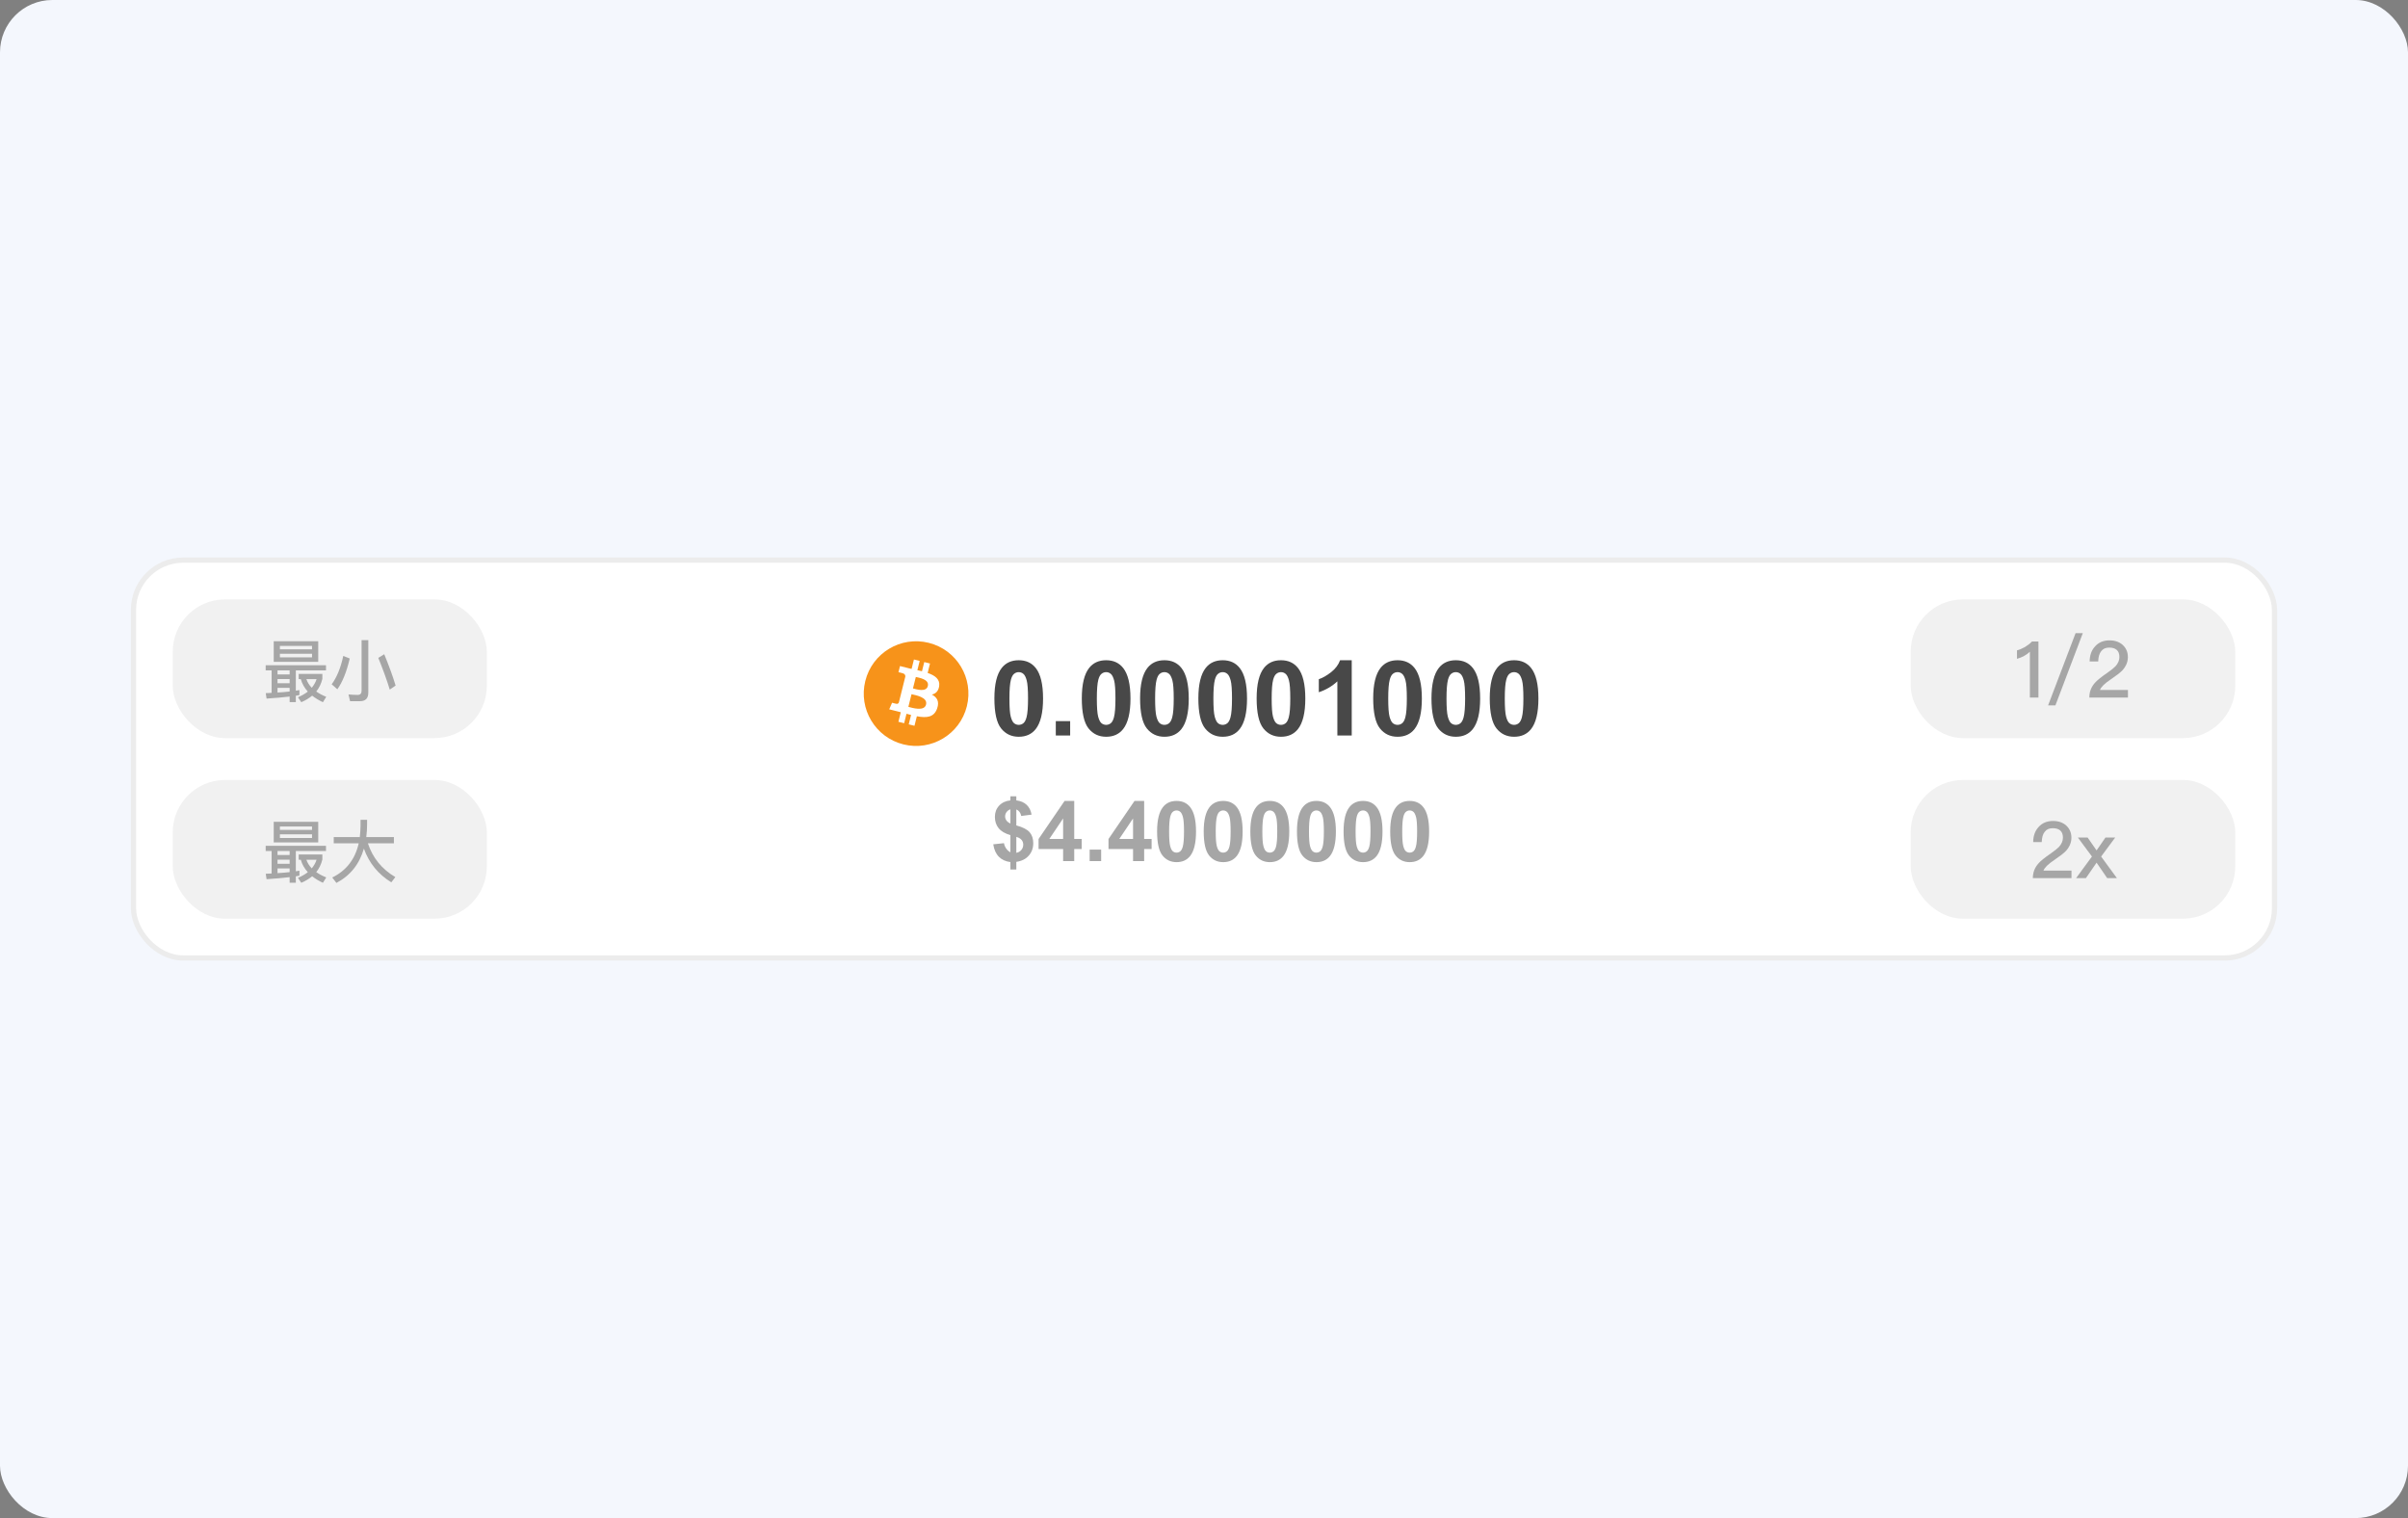 <svg width="460" height="290" viewBox="0 0 460 290" fill="none" xmlns="http://www.w3.org/2000/svg">
<rect x="0" y="0" width="460" height="290" fill="#808080" stroke="none"/>
<rect width="460" height="290" rx="10" fill="#F4F7FD"/>
<rect x="25.5" y="107" width="409" height="76" rx="9.5" fill="white"/>
<rect x="33" y="114.5" width="60" height="26.5" rx="10" fill="#F1F1F1"/>
<path d="M50.754 127.082H62.272V128.07H56.513V131.944L57.202 131.827V132.776C56.994 132.815 56.76 132.854 56.513 132.906V134.128H55.33V133.062C54.147 133.205 52.678 133.335 50.923 133.452L50.767 132.412L51.885 132.36V128.07H50.754V127.082ZM53.016 132.295C53.861 132.243 54.628 132.178 55.33 132.1V131.398H53.016V132.295ZM53.016 130.514H55.33V129.721H53.016V130.514ZM53.016 128.837H55.33V128.07H53.016V128.837ZM52.288 122.493H60.79V126.432H52.288V122.493ZM59.607 125.574V124.885H53.471V125.574H59.607ZM53.471 124.04H59.607V123.39H53.471V124.04ZM57.462 129.734H57.059V128.733H61.583V129.669C61.362 130.605 60.972 131.411 60.413 132.1C60.946 132.477 61.583 132.815 62.324 133.114L61.687 134.141C60.881 133.764 60.205 133.348 59.633 132.893C59.035 133.387 58.346 133.803 57.553 134.141L56.916 133.192C57.657 132.88 58.281 132.529 58.801 132.113C58.138 131.385 57.696 130.592 57.462 129.734ZM59.555 131.385C59.971 130.878 60.283 130.332 60.478 129.734H58.528C58.736 130.332 59.074 130.891 59.555 131.385ZM68.785 133.946H66.874L66.575 132.659C67.199 132.711 67.771 132.75 68.317 132.75C68.811 132.75 69.071 132.49 69.071 131.983V122.285H70.358V132.308C70.358 133.4 69.825 133.946 68.785 133.946ZM65.574 125.301L66.809 125.795C66.211 128.356 65.418 130.319 64.443 131.671L63.364 130.722C64.352 129.37 65.093 127.563 65.574 125.301ZM73.4 124.976C74.336 127.264 75.064 129.253 75.571 130.969L74.453 131.736C73.907 129.929 73.179 127.914 72.269 125.678L73.4 124.976Z" fill="#A6A6A6"/>
<rect x="33" y="149" width="60" height="26.5" rx="10" fill="#F1F1F1"/>
<path d="M50.754 161.582H62.272V162.57H56.513V166.444L57.202 166.327V167.276C56.994 167.315 56.76 167.354 56.513 167.406V168.628H55.33V167.562C54.147 167.705 52.678 167.835 50.923 167.952L50.767 166.912L51.885 166.86V162.57H50.754V161.582ZM53.016 166.795C53.861 166.743 54.628 166.678 55.33 166.6V165.898H53.016V166.795ZM53.016 165.014H55.33V164.221H53.016V165.014ZM53.016 163.337H55.33V162.57H53.016V163.337ZM52.288 156.993H60.79V160.932H52.288V156.993ZM59.607 160.074V159.385H53.471V160.074H59.607ZM53.471 158.54H59.607V157.89H53.471V158.54ZM57.462 164.234H57.059V163.233H61.583V164.169C61.362 165.105 60.972 165.911 60.413 166.6C60.946 166.977 61.583 167.315 62.324 167.614L61.687 168.641C60.881 168.264 60.205 167.848 59.633 167.393C59.035 167.887 58.346 168.303 57.553 168.641L56.916 167.692C57.657 167.38 58.281 167.029 58.801 166.613C58.138 165.885 57.696 165.092 57.462 164.234ZM59.555 165.885C59.971 165.378 60.283 164.832 60.478 164.234H58.528C58.736 164.832 59.074 165.391 59.555 165.885ZM63.754 159.905H68.733C68.811 159.216 68.863 158.488 68.876 157.734V156.603H70.124V157.448C70.124 158.306 70.072 159.125 69.968 159.905H75.246V161.101H70.28C71.19 163.883 72.945 166.028 75.519 167.549L74.752 168.55C72.256 167.016 70.501 164.871 69.513 162.115C68.655 165.092 66.9 167.276 64.261 168.667L63.468 167.627C66.146 166.327 67.836 164.143 68.525 161.101H63.754V159.905Z" fill="#A6A6A6"/>
<g clip-path="url(#clip0_23_6766)">
<g clip-path="url(#clip1_23_6766)">
<path d="M184.699 134.919C183.364 140.276 177.938 143.537 172.58 142.201C167.224 140.865 163.964 135.439 165.3 130.082C166.635 124.724 172.061 121.464 177.417 122.799C182.775 124.135 186.035 129.562 184.699 134.919L184.699 134.919H184.699Z" fill="#F7931A"/>
<path d="M179.41 131.075C179.609 129.744 178.595 129.029 177.21 128.551L177.659 126.749L176.562 126.475L176.125 128.231C175.836 128.159 175.54 128.091 175.245 128.024L175.686 126.257L174.589 125.983L174.14 127.785C173.901 127.731 173.667 127.677 173.439 127.621L173.44 127.615L171.927 127.237L171.635 128.409C171.635 128.409 172.449 128.596 172.432 128.607C172.877 128.718 172.957 129.012 172.944 129.246L172.432 131.299C172.462 131.307 172.502 131.318 172.546 131.336C172.509 131.327 172.47 131.317 172.43 131.307L171.712 134.184C171.658 134.319 171.52 134.522 171.209 134.445C171.22 134.461 170.412 134.246 170.412 134.246L169.867 135.502L171.295 135.858C171.561 135.924 171.821 135.994 172.077 136.06L171.623 137.883L172.719 138.156L173.169 136.352C173.468 136.434 173.759 136.509 174.043 136.579L173.595 138.375L174.693 138.648L175.147 136.828C177.018 137.182 178.425 137.04 179.017 135.347C179.494 133.985 178.993 133.199 178.009 132.686C178.726 132.521 179.266 132.049 179.41 131.075L179.41 131.075L179.41 131.075ZM176.902 134.59C176.563 135.953 174.269 135.217 173.525 135.032L174.128 132.616C174.872 132.802 177.257 133.169 176.903 134.59H176.902ZM177.242 131.055C176.932 132.295 175.023 131.665 174.403 131.51L174.95 129.32C175.569 129.474 177.564 129.762 177.242 131.055H177.242Z" fill="white"/>
</g>
<path d="M194.607 126.125C195.994 126.125 197.078 126.62 197.859 127.609C198.79 128.781 199.256 130.725 199.256 133.439C199.256 136.148 198.787 138.094 197.85 139.279C197.075 140.256 195.994 140.744 194.607 140.744C193.214 140.744 192.091 140.21 191.238 139.143C190.385 138.068 189.959 136.158 189.959 133.41C189.959 130.715 190.428 128.775 191.365 127.59C192.14 126.613 193.221 126.125 194.607 126.125ZM194.607 128.4C194.275 128.4 193.979 128.508 193.719 128.723C193.458 128.931 193.257 129.309 193.113 129.855C192.924 130.565 192.83 131.76 192.83 133.439C192.83 135.119 192.915 136.275 193.084 136.906C193.253 137.531 193.465 137.948 193.719 138.156C193.979 138.365 194.275 138.469 194.607 138.469C194.939 138.469 195.236 138.365 195.496 138.156C195.757 137.941 195.958 137.561 196.102 137.014C196.29 136.311 196.385 135.119 196.385 133.439C196.385 131.76 196.3 130.607 196.131 129.982C195.962 129.351 195.747 128.931 195.486 128.723C195.232 128.508 194.939 128.4 194.607 128.4ZM201.688 140.5V137.756H204.432V140.5H201.688ZM211.307 126.125C212.693 126.125 213.777 126.62 214.559 127.609C215.49 128.781 215.955 130.725 215.955 133.439C215.955 136.148 215.486 138.094 214.549 139.279C213.774 140.256 212.693 140.744 211.307 140.744C209.913 140.744 208.79 140.21 207.938 139.143C207.085 138.068 206.658 136.158 206.658 133.41C206.658 130.715 207.127 128.775 208.064 127.59C208.839 126.613 209.92 126.125 211.307 126.125ZM211.307 128.4C210.975 128.4 210.678 128.508 210.418 128.723C210.158 128.931 209.956 129.309 209.812 129.855C209.624 130.565 209.529 131.76 209.529 133.439C209.529 135.119 209.614 136.275 209.783 136.906C209.952 137.531 210.164 137.948 210.418 138.156C210.678 138.365 210.975 138.469 211.307 138.469C211.639 138.469 211.935 138.365 212.195 138.156C212.456 137.941 212.658 137.561 212.801 137.014C212.99 136.311 213.084 135.119 213.084 133.439C213.084 131.76 212.999 130.607 212.83 129.982C212.661 129.351 212.446 128.931 212.186 128.723C211.932 128.508 211.639 128.4 211.307 128.4ZM222.439 126.125C223.826 126.125 224.91 126.62 225.691 127.609C226.622 128.781 227.088 130.725 227.088 133.439C227.088 136.148 226.619 138.094 225.682 139.279C224.907 140.256 223.826 140.744 222.439 140.744C221.046 140.744 219.923 140.21 219.07 139.143C218.217 138.068 217.791 136.158 217.791 133.41C217.791 130.715 218.26 128.775 219.197 127.59C219.972 126.613 221.053 126.125 222.439 126.125ZM222.439 128.4C222.107 128.4 221.811 128.508 221.551 128.723C221.29 128.931 221.089 129.309 220.945 129.855C220.757 130.565 220.662 131.76 220.662 133.439C220.662 135.119 220.747 136.275 220.916 136.906C221.085 137.531 221.297 137.948 221.551 138.156C221.811 138.365 222.107 138.469 222.439 138.469C222.771 138.469 223.068 138.365 223.328 138.156C223.589 137.941 223.79 137.561 223.934 137.014C224.122 136.311 224.217 135.119 224.217 133.439C224.217 131.76 224.132 130.607 223.963 129.982C223.794 129.351 223.579 128.931 223.318 128.723C223.064 128.508 222.771 128.4 222.439 128.4ZM233.572 126.125C234.959 126.125 236.043 126.62 236.824 127.609C237.755 128.781 238.221 130.725 238.221 133.439C238.221 136.148 237.752 138.094 236.814 139.279C236.04 140.256 234.959 140.744 233.572 140.744C232.179 140.744 231.056 140.21 230.203 139.143C229.35 138.068 228.924 136.158 228.924 133.41C228.924 130.715 229.393 128.775 230.33 127.59C231.105 126.613 232.186 126.125 233.572 126.125ZM233.572 128.4C233.24 128.4 232.944 128.508 232.684 128.723C232.423 128.931 232.221 129.309 232.078 129.855C231.889 130.565 231.795 131.76 231.795 133.439C231.795 135.119 231.88 136.275 232.049 136.906C232.218 137.531 232.43 137.948 232.684 138.156C232.944 138.365 233.24 138.469 233.572 138.469C233.904 138.469 234.201 138.365 234.461 138.156C234.721 137.941 234.923 137.561 235.066 137.014C235.255 136.311 235.35 135.119 235.35 133.439C235.35 131.76 235.265 130.607 235.096 129.982C234.926 129.351 234.712 128.931 234.451 128.723C234.197 128.508 233.904 128.4 233.572 128.4ZM244.705 126.125C246.092 126.125 247.176 126.62 247.957 127.609C248.888 128.781 249.354 130.725 249.354 133.439C249.354 136.148 248.885 138.094 247.947 139.279C247.173 140.256 246.092 140.744 244.705 140.744C243.312 140.744 242.189 140.21 241.336 139.143C240.483 138.068 240.057 136.158 240.057 133.41C240.057 130.715 240.525 128.775 241.463 127.59C242.238 126.613 243.318 126.125 244.705 126.125ZM244.705 128.4C244.373 128.4 244.077 128.508 243.816 128.723C243.556 128.931 243.354 129.309 243.211 129.855C243.022 130.565 242.928 131.76 242.928 133.439C242.928 135.119 243.012 136.275 243.182 136.906C243.351 137.531 243.562 137.948 243.816 138.156C244.077 138.365 244.373 138.469 244.705 138.469C245.037 138.469 245.333 138.365 245.594 138.156C245.854 137.941 246.056 137.561 246.199 137.014C246.388 136.311 246.482 135.119 246.482 133.439C246.482 131.76 246.398 130.607 246.229 129.982C246.059 129.351 245.844 128.931 245.584 128.723C245.33 128.508 245.037 128.4 244.705 128.4ZM258.221 140.5H255.477V130.158C254.474 131.096 253.292 131.789 251.932 132.238V129.748C252.648 129.514 253.426 129.071 254.266 128.42C255.105 127.762 255.682 126.997 255.994 126.125H258.221V140.5ZM266.971 126.125C268.357 126.125 269.441 126.62 270.223 127.609C271.154 128.781 271.619 130.725 271.619 133.439C271.619 136.148 271.15 138.094 270.213 139.279C269.438 140.256 268.357 140.744 266.971 140.744C265.577 140.744 264.454 140.21 263.602 139.143C262.749 138.068 262.322 136.158 262.322 133.41C262.322 130.715 262.791 128.775 263.729 127.59C264.503 126.613 265.584 126.125 266.971 126.125ZM266.971 128.4C266.639 128.4 266.342 128.508 266.082 128.723C265.822 128.931 265.62 129.309 265.477 129.855C265.288 130.565 265.193 131.76 265.193 133.439C265.193 135.119 265.278 136.275 265.447 136.906C265.617 137.531 265.828 137.948 266.082 138.156C266.342 138.365 266.639 138.469 266.971 138.469C267.303 138.469 267.599 138.365 267.859 138.156C268.12 137.941 268.322 137.561 268.465 137.014C268.654 136.311 268.748 135.119 268.748 133.439C268.748 131.76 268.663 130.607 268.494 129.982C268.325 129.351 268.11 128.931 267.85 128.723C267.596 128.508 267.303 128.4 266.971 128.4ZM278.104 126.125C279.49 126.125 280.574 126.62 281.355 127.609C282.286 128.781 282.752 130.725 282.752 133.439C282.752 136.148 282.283 138.094 281.346 139.279C280.571 140.256 279.49 140.744 278.104 140.744C276.71 140.744 275.587 140.21 274.734 139.143C273.882 138.068 273.455 136.158 273.455 133.41C273.455 130.715 273.924 128.775 274.861 127.59C275.636 126.613 276.717 126.125 278.104 126.125ZM278.104 128.4C277.771 128.4 277.475 128.508 277.215 128.723C276.954 128.931 276.753 129.309 276.609 129.855C276.421 130.565 276.326 131.76 276.326 133.439C276.326 135.119 276.411 136.275 276.58 136.906C276.749 137.531 276.961 137.948 277.215 138.156C277.475 138.365 277.771 138.469 278.104 138.469C278.436 138.469 278.732 138.365 278.992 138.156C279.253 137.941 279.454 137.561 279.598 137.014C279.786 136.311 279.881 135.119 279.881 133.439C279.881 131.76 279.796 130.607 279.627 129.982C279.458 129.351 279.243 128.931 278.982 128.723C278.729 128.508 278.436 128.4 278.104 128.4ZM289.236 126.125C290.623 126.125 291.707 126.62 292.488 127.609C293.419 128.781 293.885 130.725 293.885 133.439C293.885 136.148 293.416 138.094 292.479 139.279C291.704 140.256 290.623 140.744 289.236 140.744C287.843 140.744 286.72 140.21 285.867 139.143C285.014 138.068 284.588 136.158 284.588 133.41C284.588 130.715 285.057 128.775 285.994 127.59C286.769 126.613 287.85 126.125 289.236 126.125ZM289.236 128.4C288.904 128.4 288.608 128.508 288.348 128.723C288.087 128.931 287.885 129.309 287.742 129.855C287.553 130.565 287.459 131.76 287.459 133.439C287.459 135.119 287.544 136.275 287.713 136.906C287.882 137.531 288.094 137.948 288.348 138.156C288.608 138.365 288.904 138.469 289.236 138.469C289.568 138.469 289.865 138.365 290.125 138.156C290.385 137.941 290.587 137.561 290.73 137.014C290.919 136.311 291.014 135.119 291.014 133.439C291.014 131.76 290.929 130.607 290.76 129.982C290.59 129.351 290.376 128.931 290.115 128.723C289.861 128.508 289.568 128.4 289.236 128.4Z" fill="#484848"/>
<path d="M193.016 162.805V159.531C191.995 159.24 191.245 158.799 190.766 158.211C190.292 157.617 190.055 156.898 190.055 156.055C190.055 155.201 190.323 154.484 190.859 153.906C191.401 153.323 192.12 152.987 193.016 152.898V152.125H194.148V152.898C194.977 152.997 195.635 153.281 196.125 153.75C196.615 154.214 196.927 154.836 197.062 155.617L195.086 155.875C194.966 155.26 194.654 154.844 194.148 154.625V157.68C195.398 158.018 196.25 158.458 196.703 159C197.156 159.536 197.383 160.227 197.383 161.07C197.383 162.013 197.096 162.807 196.523 163.453C195.956 164.099 195.164 164.495 194.148 164.641V166.102H193.016V164.68C192.115 164.57 191.383 164.234 190.82 163.672C190.258 163.109 189.898 162.315 189.742 161.289L191.781 161.07C191.865 161.487 192.021 161.846 192.25 162.148C192.479 162.451 192.734 162.669 193.016 162.805ZM193.016 154.602C192.708 154.706 192.464 154.883 192.281 155.133C192.099 155.383 192.008 155.659 192.008 155.961C192.008 156.237 192.091 156.495 192.258 156.734C192.424 156.969 192.677 157.159 193.016 157.305V154.602ZM194.148 162.914C194.539 162.841 194.857 162.661 195.102 162.375C195.346 162.083 195.469 161.742 195.469 161.352C195.469 161.003 195.365 160.703 195.156 160.453C194.953 160.198 194.617 160.003 194.148 159.867V162.914ZM203.086 164.5V162.195H198.398V160.273L203.367 153H205.211V160.266H206.633V162.195H205.211V164.5H203.086ZM203.086 160.266V156.352L200.453 160.266H203.086ZM208.156 164.5V162.305H210.352V164.5H208.156ZM216.445 164.5V162.195H211.758V160.273L216.727 153H218.57V160.266H219.992V162.195H218.57V164.5H216.445ZM216.445 160.266V156.352L213.812 160.266H216.445ZM224.758 153C225.867 153 226.734 153.396 227.359 154.188C228.104 155.125 228.477 156.68 228.477 158.852C228.477 161.018 228.102 162.576 227.352 163.523C226.732 164.305 225.867 164.695 224.758 164.695C223.643 164.695 222.745 164.268 222.062 163.414C221.38 162.555 221.039 161.026 221.039 158.828C221.039 156.672 221.414 155.12 222.164 154.172C222.784 153.391 223.648 153 224.758 153ZM224.758 154.82C224.492 154.82 224.255 154.906 224.047 155.078C223.839 155.245 223.677 155.547 223.562 155.984C223.411 156.552 223.336 157.508 223.336 158.852C223.336 160.195 223.404 161.12 223.539 161.625C223.674 162.125 223.844 162.458 224.047 162.625C224.255 162.792 224.492 162.875 224.758 162.875C225.023 162.875 225.26 162.792 225.469 162.625C225.677 162.453 225.839 162.148 225.953 161.711C226.104 161.148 226.18 160.195 226.18 158.852C226.18 157.508 226.112 156.586 225.977 156.086C225.841 155.581 225.669 155.245 225.461 155.078C225.258 154.906 225.023 154.82 224.758 154.82ZM233.664 153C234.773 153 235.641 153.396 236.266 154.188C237.01 155.125 237.383 156.68 237.383 158.852C237.383 161.018 237.008 162.576 236.258 163.523C235.638 164.305 234.773 164.695 233.664 164.695C232.549 164.695 231.651 164.268 230.969 163.414C230.286 162.555 229.945 161.026 229.945 158.828C229.945 156.672 230.32 155.12 231.07 154.172C231.69 153.391 232.555 153 233.664 153ZM233.664 154.82C233.398 154.82 233.161 154.906 232.953 155.078C232.745 155.245 232.583 155.547 232.469 155.984C232.318 156.552 232.242 157.508 232.242 158.852C232.242 160.195 232.31 161.12 232.445 161.625C232.581 162.125 232.75 162.458 232.953 162.625C233.161 162.792 233.398 162.875 233.664 162.875C233.93 162.875 234.167 162.792 234.375 162.625C234.583 162.453 234.745 162.148 234.859 161.711C235.01 161.148 235.086 160.195 235.086 158.852C235.086 157.508 235.018 156.586 234.883 156.086C234.747 155.581 234.576 155.245 234.367 155.078C234.164 154.906 233.93 154.82 233.664 154.82ZM242.57 153C243.68 153 244.547 153.396 245.172 154.188C245.917 155.125 246.289 156.68 246.289 158.852C246.289 161.018 245.914 162.576 245.164 163.523C244.544 164.305 243.68 164.695 242.57 164.695C241.456 164.695 240.557 164.268 239.875 163.414C239.193 162.555 238.852 161.026 238.852 158.828C238.852 156.672 239.227 155.12 239.977 154.172C240.596 153.391 241.461 153 242.57 153ZM242.57 154.82C242.305 154.82 242.068 154.906 241.859 155.078C241.651 155.245 241.49 155.547 241.375 155.984C241.224 156.552 241.148 157.508 241.148 158.852C241.148 160.195 241.216 161.12 241.352 161.625C241.487 162.125 241.656 162.458 241.859 162.625C242.068 162.792 242.305 162.875 242.57 162.875C242.836 162.875 243.073 162.792 243.281 162.625C243.49 162.453 243.651 162.148 243.766 161.711C243.917 161.148 243.992 160.195 243.992 158.852C243.992 157.508 243.924 156.586 243.789 156.086C243.654 155.581 243.482 155.245 243.273 155.078C243.07 154.906 242.836 154.82 242.57 154.82ZM251.477 153C252.586 153 253.453 153.396 254.078 154.188C254.823 155.125 255.195 156.68 255.195 158.852C255.195 161.018 254.82 162.576 254.07 163.523C253.451 164.305 252.586 164.695 251.477 164.695C250.362 164.695 249.464 164.268 248.781 163.414C248.099 162.555 247.758 161.026 247.758 158.828C247.758 156.672 248.133 155.12 248.883 154.172C249.503 153.391 250.367 153 251.477 153ZM251.477 154.82C251.211 154.82 250.974 154.906 250.766 155.078C250.557 155.245 250.396 155.547 250.281 155.984C250.13 156.552 250.055 157.508 250.055 158.852C250.055 160.195 250.122 161.12 250.258 161.625C250.393 162.125 250.562 162.458 250.766 162.625C250.974 162.792 251.211 162.875 251.477 162.875C251.742 162.875 251.979 162.792 252.188 162.625C252.396 162.453 252.557 162.148 252.672 161.711C252.823 161.148 252.898 160.195 252.898 158.852C252.898 157.508 252.831 156.586 252.695 156.086C252.56 155.581 252.388 155.245 252.18 155.078C251.977 154.906 251.742 154.82 251.477 154.82ZM260.383 153C261.492 153 262.359 153.396 262.984 154.188C263.729 155.125 264.102 156.68 264.102 158.852C264.102 161.018 263.727 162.576 262.977 163.523C262.357 164.305 261.492 164.695 260.383 164.695C259.268 164.695 258.37 164.268 257.688 163.414C257.005 162.555 256.664 161.026 256.664 158.828C256.664 156.672 257.039 155.12 257.789 154.172C258.409 153.391 259.273 153 260.383 153ZM260.383 154.82C260.117 154.82 259.88 154.906 259.672 155.078C259.464 155.245 259.302 155.547 259.188 155.984C259.036 156.552 258.961 157.508 258.961 158.852C258.961 160.195 259.029 161.12 259.164 161.625C259.299 162.125 259.469 162.458 259.672 162.625C259.88 162.792 260.117 162.875 260.383 162.875C260.648 162.875 260.885 162.792 261.094 162.625C261.302 162.453 261.464 162.148 261.578 161.711C261.729 161.148 261.805 160.195 261.805 158.852C261.805 157.508 261.737 156.586 261.602 156.086C261.466 155.581 261.294 155.245 261.086 155.078C260.883 154.906 260.648 154.82 260.383 154.82ZM269.289 153C270.398 153 271.266 153.396 271.891 154.188C272.635 155.125 273.008 156.68 273.008 158.852C273.008 161.018 272.633 162.576 271.883 163.523C271.263 164.305 270.398 164.695 269.289 164.695C268.174 164.695 267.276 164.268 266.594 163.414C265.911 162.555 265.57 161.026 265.57 158.828C265.57 156.672 265.945 155.12 266.695 154.172C267.315 153.391 268.18 153 269.289 153ZM269.289 154.82C269.023 154.82 268.786 154.906 268.578 155.078C268.37 155.245 268.208 155.547 268.094 155.984C267.943 156.552 267.867 157.508 267.867 158.852C267.867 160.195 267.935 161.12 268.07 161.625C268.206 162.125 268.375 162.458 268.578 162.625C268.786 162.792 269.023 162.875 269.289 162.875C269.555 162.875 269.792 162.792 270 162.625C270.208 162.453 270.37 162.148 270.484 161.711C270.635 161.148 270.711 160.195 270.711 158.852C270.711 157.508 270.643 156.586 270.508 156.086C270.372 155.581 270.201 155.245 269.992 155.078C269.789 154.906 269.555 154.82 269.289 154.82Z" fill="#A6A6A6"/>
</g>
<rect x="365" y="114.5" width="62" height="26.5" rx="10" fill="#F1F1F1"/>
<path d="M388.171 122.54H389.401V133.25H387.766V124.505C387.121 125.12 386.296 125.57 385.306 125.855V124.235C385.786 124.115 386.281 123.905 386.821 123.605C387.361 123.275 387.811 122.93 388.171 122.54ZM396.499 120.95H397.879L392.644 134.75H391.249L396.499 120.95ZM402.979 122.33C403.999 122.33 404.854 122.615 405.514 123.215C406.159 123.815 406.489 124.58 406.489 125.525C406.489 126.455 406.129 127.295 405.439 128.06C405.019 128.495 404.284 129.065 403.219 129.785C402.064 130.55 401.374 131.225 401.149 131.81H406.504V133.25H399.124C399.124 132.185 399.469 131.255 400.189 130.445C400.579 129.98 401.389 129.335 402.604 128.495C403.324 127.985 403.834 127.58 404.134 127.265C404.614 126.725 404.869 126.14 404.869 125.51C404.869 124.91 404.704 124.46 404.374 124.16C404.044 123.86 403.549 123.71 402.919 123.71C402.244 123.71 401.734 123.935 401.389 124.4C401.029 124.85 400.849 125.495 400.819 126.365H399.184C399.199 125.165 399.544 124.205 400.219 123.485C400.909 122.705 401.839 122.33 402.979 122.33Z" fill="#A6A6A6"/>
<rect x="365" y="149" width="62" height="26.5" rx="10" fill="#F1F1F1"/>
<path d="M392.191 156.83C393.211 156.83 394.066 157.115 394.726 157.715C395.371 158.315 395.701 159.08 395.701 160.025C395.701 160.955 395.341 161.795 394.651 162.56C394.231 162.995 393.496 163.565 392.431 164.285C391.276 165.05 390.586 165.725 390.361 166.31H395.716V167.75H388.336C388.336 166.685 388.681 165.755 389.401 164.945C389.791 164.48 390.601 163.835 391.816 162.995C392.536 162.485 393.046 162.08 393.346 161.765C393.826 161.225 394.081 160.64 394.081 160.01C394.081 159.41 393.916 158.96 393.586 158.66C393.256 158.36 392.761 158.21 392.131 158.21C391.456 158.21 390.946 158.435 390.601 158.9C390.241 159.35 390.061 159.995 390.031 160.865H388.396C388.411 159.665 388.756 158.705 389.431 157.985C390.121 157.205 391.051 156.83 392.191 156.83ZM396.94 159.995H398.8L400.51 162.455L402.205 159.995H404.065L401.38 163.625L404.395 167.75H402.535L400.51 164.795L398.47 167.75H396.595L399.625 163.625L396.94 159.995Z" fill="#A6A6A6"/>
<rect x="25.5" y="107" width="409" height="76" rx="9.5" stroke="#ECECEC"/>
<defs>
<clipPath id="clip0_23_6766">
<rect width="130" height="45" fill="white" transform="translate(165 122.5)"/>
</clipPath>
<clipPath id="clip1_23_6766">
<rect width="20" height="20" fill="white" transform="translate(165 122.5)"/>
</clipPath>
</defs>
</svg>
